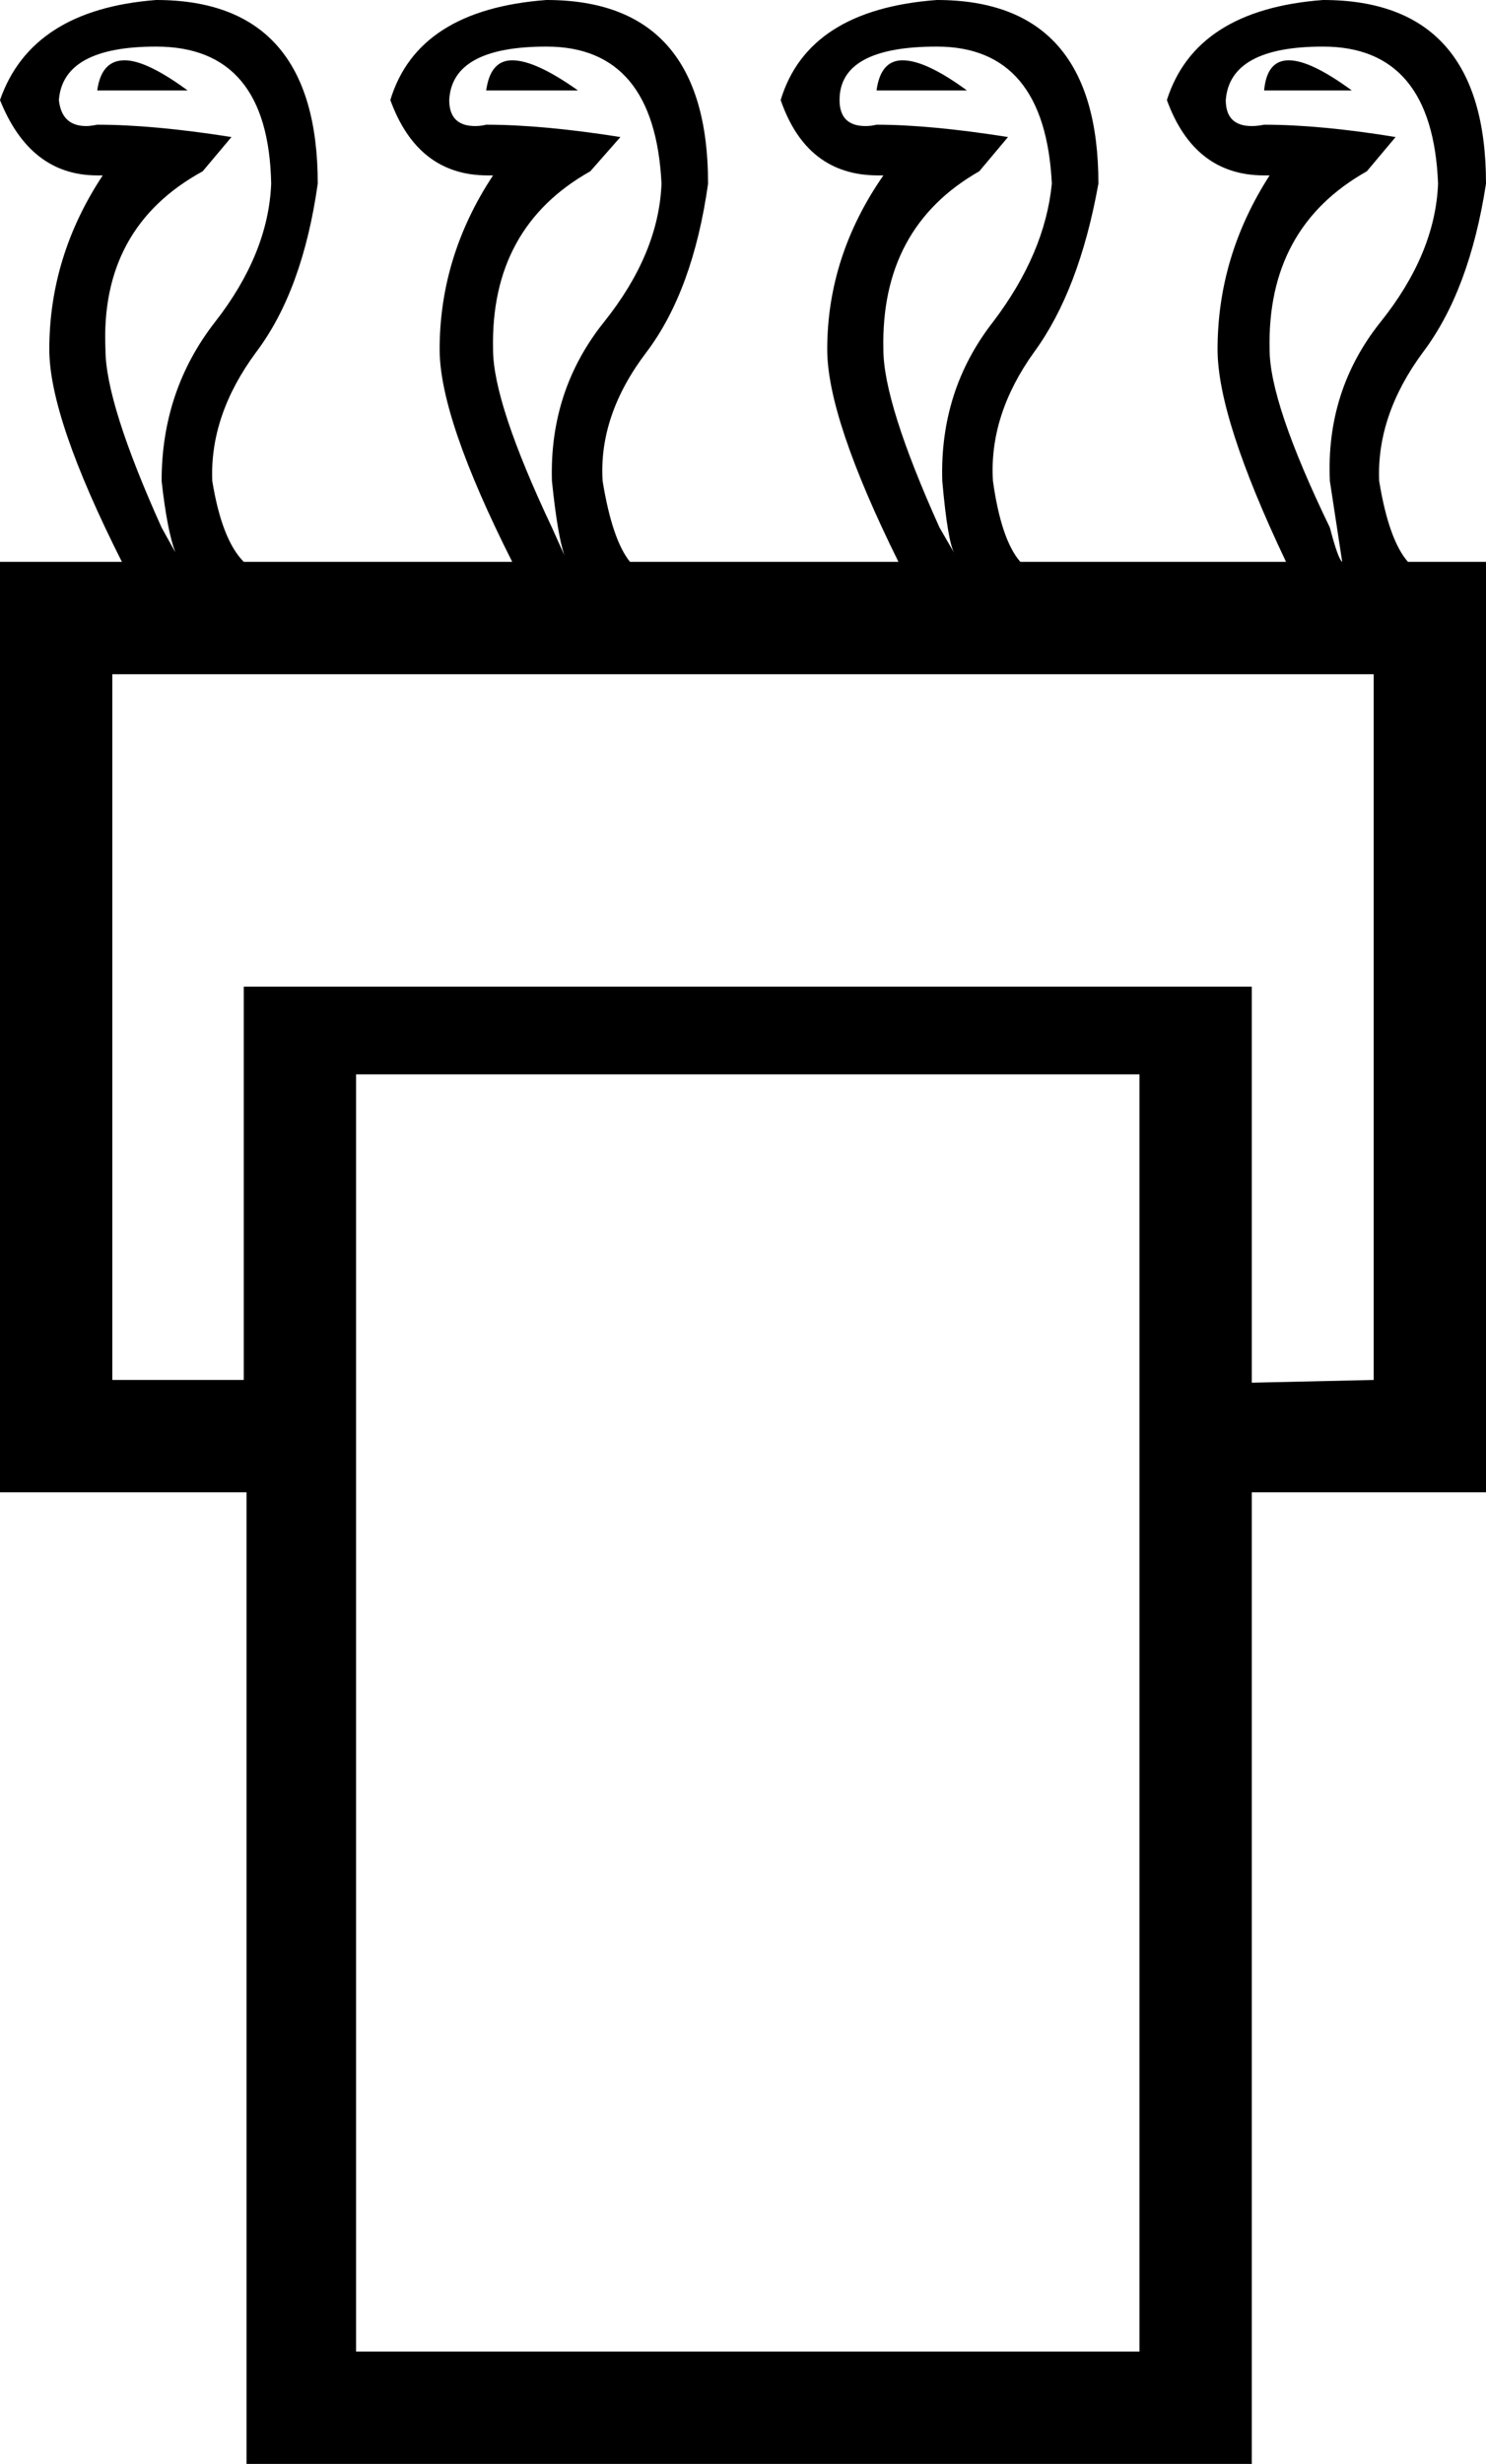 <?xml version='1.0' encoding ='UTF-8' standalone='yes'?>
<svg width='10.85' height='17.98' xmlns='http://www.w3.org/2000/svg' xmlns:xlink='http://www.w3.org/1999/xlink' >
<path style='fill:black; stroke:none' d=' M 0.91 0.44  Q 0.74 0.44 0.71 0.66  L 1.37 0.66  Q 1.07 0.44 0.91 0.44  Z  M 3.74 0.44  Q 3.58 0.44 3.55 0.66  L 4.22 0.66  Q 3.91 0.44 3.74 0.44  Z  M 6.59 0.44  Q 6.43 0.44 6.4 0.66  L 7.06 0.66  Q 6.76 0.44 6.59 0.44  Z  M 9.41 0.44  Q 9.25 0.44 9.23 0.66  L 9.87 0.66  Q 9.57 0.44 9.41 0.44  Z  M 1.14 0.34  Q 1.96 0.34 1.98 1.34  Q 1.96 1.85 1.57 2.35  Q 1.18 2.85 1.18 3.51  Q 1.22 3.87 1.28 4.03  L 1.28 4.03  L 1.18 3.85  Q 0.77 2.94 0.77 2.55  Q 0.73 1.66 1.48 1.25  L 1.69 1  Q 1.12 0.91 0.71 0.91  Q 0.66 0.92 0.63 0.92  Q 0.45 0.92 0.43 0.73  Q 0.46 0.34 1.14 0.34  Z  M 1.28 4.03  L 1.28 4.03  L 1.28 4.03  Q 1.28 4.03 1.28 4.03  Z  M 6.84 0.34  Q 7.63 0.34 7.68 1.34  Q 7.63 1.85 7.25 2.35  Q 6.86 2.85 6.88 3.51  Q 6.92 3.96 6.97 4.04  L 6.97 4.04  L 6.86 3.85  Q 6.45 2.94 6.45 2.55  Q 6.43 1.66 7.15 1.25  L 7.36 1  Q 6.79 0.91 6.4 0.91  Q 6.36 0.92 6.32 0.92  Q 6.13 0.92 6.13 0.73  Q 6.13 0.34 6.84 0.34  Z  M 6.97 4.04  L 6.97 4.04  L 6.97 4.04  Q 6.97 4.04 6.97 4.04  Z  M 3.99 0.34  Q 4.78 0.34 4.83 1.34  Q 4.81 1.85 4.41 2.35  Q 4.01 2.85 4.03 3.51  Q 4.07 3.9 4.12 4.05  L 4.12 4.05  L 4.03 3.85  Q 3.6 2.94 3.6 2.55  Q 3.58 1.66 4.31 1.25  L 4.53 1  Q 3.96 0.91 3.55 0.91  Q 3.51 0.92 3.47 0.92  Q 3.28 0.92 3.28 0.73  Q 3.3 0.34 3.99 0.34  Z  M 4.12 4.05  L 4.12 4.05  L 4.12 4.05  Q 4.12 4.05 4.12 4.05  Z  M 9.66 0.34  Q 10.46 0.34 10.5 1.34  Q 10.48 1.85 10.08 2.35  Q 9.68 2.85 9.71 3.51  L 9.8 4.1  Q 9.77 4.08 9.71 3.85  Q 9.27 2.94 9.27 2.55  Q 9.25 1.66 9.98 1.25  L 10.19 1  Q 9.64 0.91 9.23 0.91  Q 9.18 0.92 9.14 0.92  Q 8.95 0.92 8.95 0.73  Q 8.98 0.34 9.66 0.34  Z  M 10.03 4.92  L 10.03 10.07  L 9.14 10.09  L 9.14 7.2  L 1.78 7.2  L 1.78 10.07  L 0.82 10.07  L 0.82 4.92  Z  M 8.32 7.84  L 8.32 17.16  L 2.6 17.16  L 2.6 7.84  Z  M 1.14 0  Q 0.23 0.07 0 0.73  Q 0.22 1.28 0.71 1.28  Q 0.73 1.28 0.75 1.28  L 0.75 1.28  Q 0.36 1.87 0.36 2.55  Q 0.36 3.05 0.89 4.1  L 0 4.1  L 0 10.89  L 1.8 10.89  L 1.8 17.98  L 9.14 17.98  L 9.14 10.89  L 10.85 10.89  L 10.85 4.1  L 10.28 4.1  Q 10.14 3.94 10.07 3.51  Q 10.05 3.03 10.39 2.57  Q 10.73 2.12 10.85 1.34  Q 10.85 0 9.66 0  Q 8.73 0.07 8.52 0.73  Q 8.72 1.28 9.23 1.28  Q 9.25 1.28 9.27 1.28  L 9.27 1.28  Q 8.89 1.87 8.89 2.55  Q 8.89 3.05 9.39 4.1  L 7.45 4.1  Q 7.31 3.94 7.25 3.51  Q 7.22 3.03 7.55 2.57  Q 7.88 2.12 8.02 1.34  Q 8.02 0 6.84 0  Q 5.9 0.07 5.7 0.73  Q 5.89 1.28 6.41 1.28  Q 6.43 1.28 6.45 1.28  L 6.45 1.28  Q 6.04 1.87 6.04 2.55  Q 6.04 3.05 6.56 4.1  L 4.6 4.1  Q 4.47 3.94 4.4 3.51  Q 4.37 3.03 4.72 2.57  Q 5.06 2.12 5.17 1.34  Q 5.17 0 3.99 0  Q 3.05 0.07 2.85 0.73  Q 3.05 1.28 3.56 1.28  Q 3.58 1.28 3.6 1.28  L 3.6 1.28  Q 3.21 1.87 3.21 2.55  Q 3.21 3.05 3.74 4.1  L 1.78 4.1  Q 1.62 3.94 1.55 3.51  Q 1.53 3.03 1.87 2.57  Q 2.21 2.12 2.32 1.34  Q 2.32 0 1.14 0  Z '/></svg>

